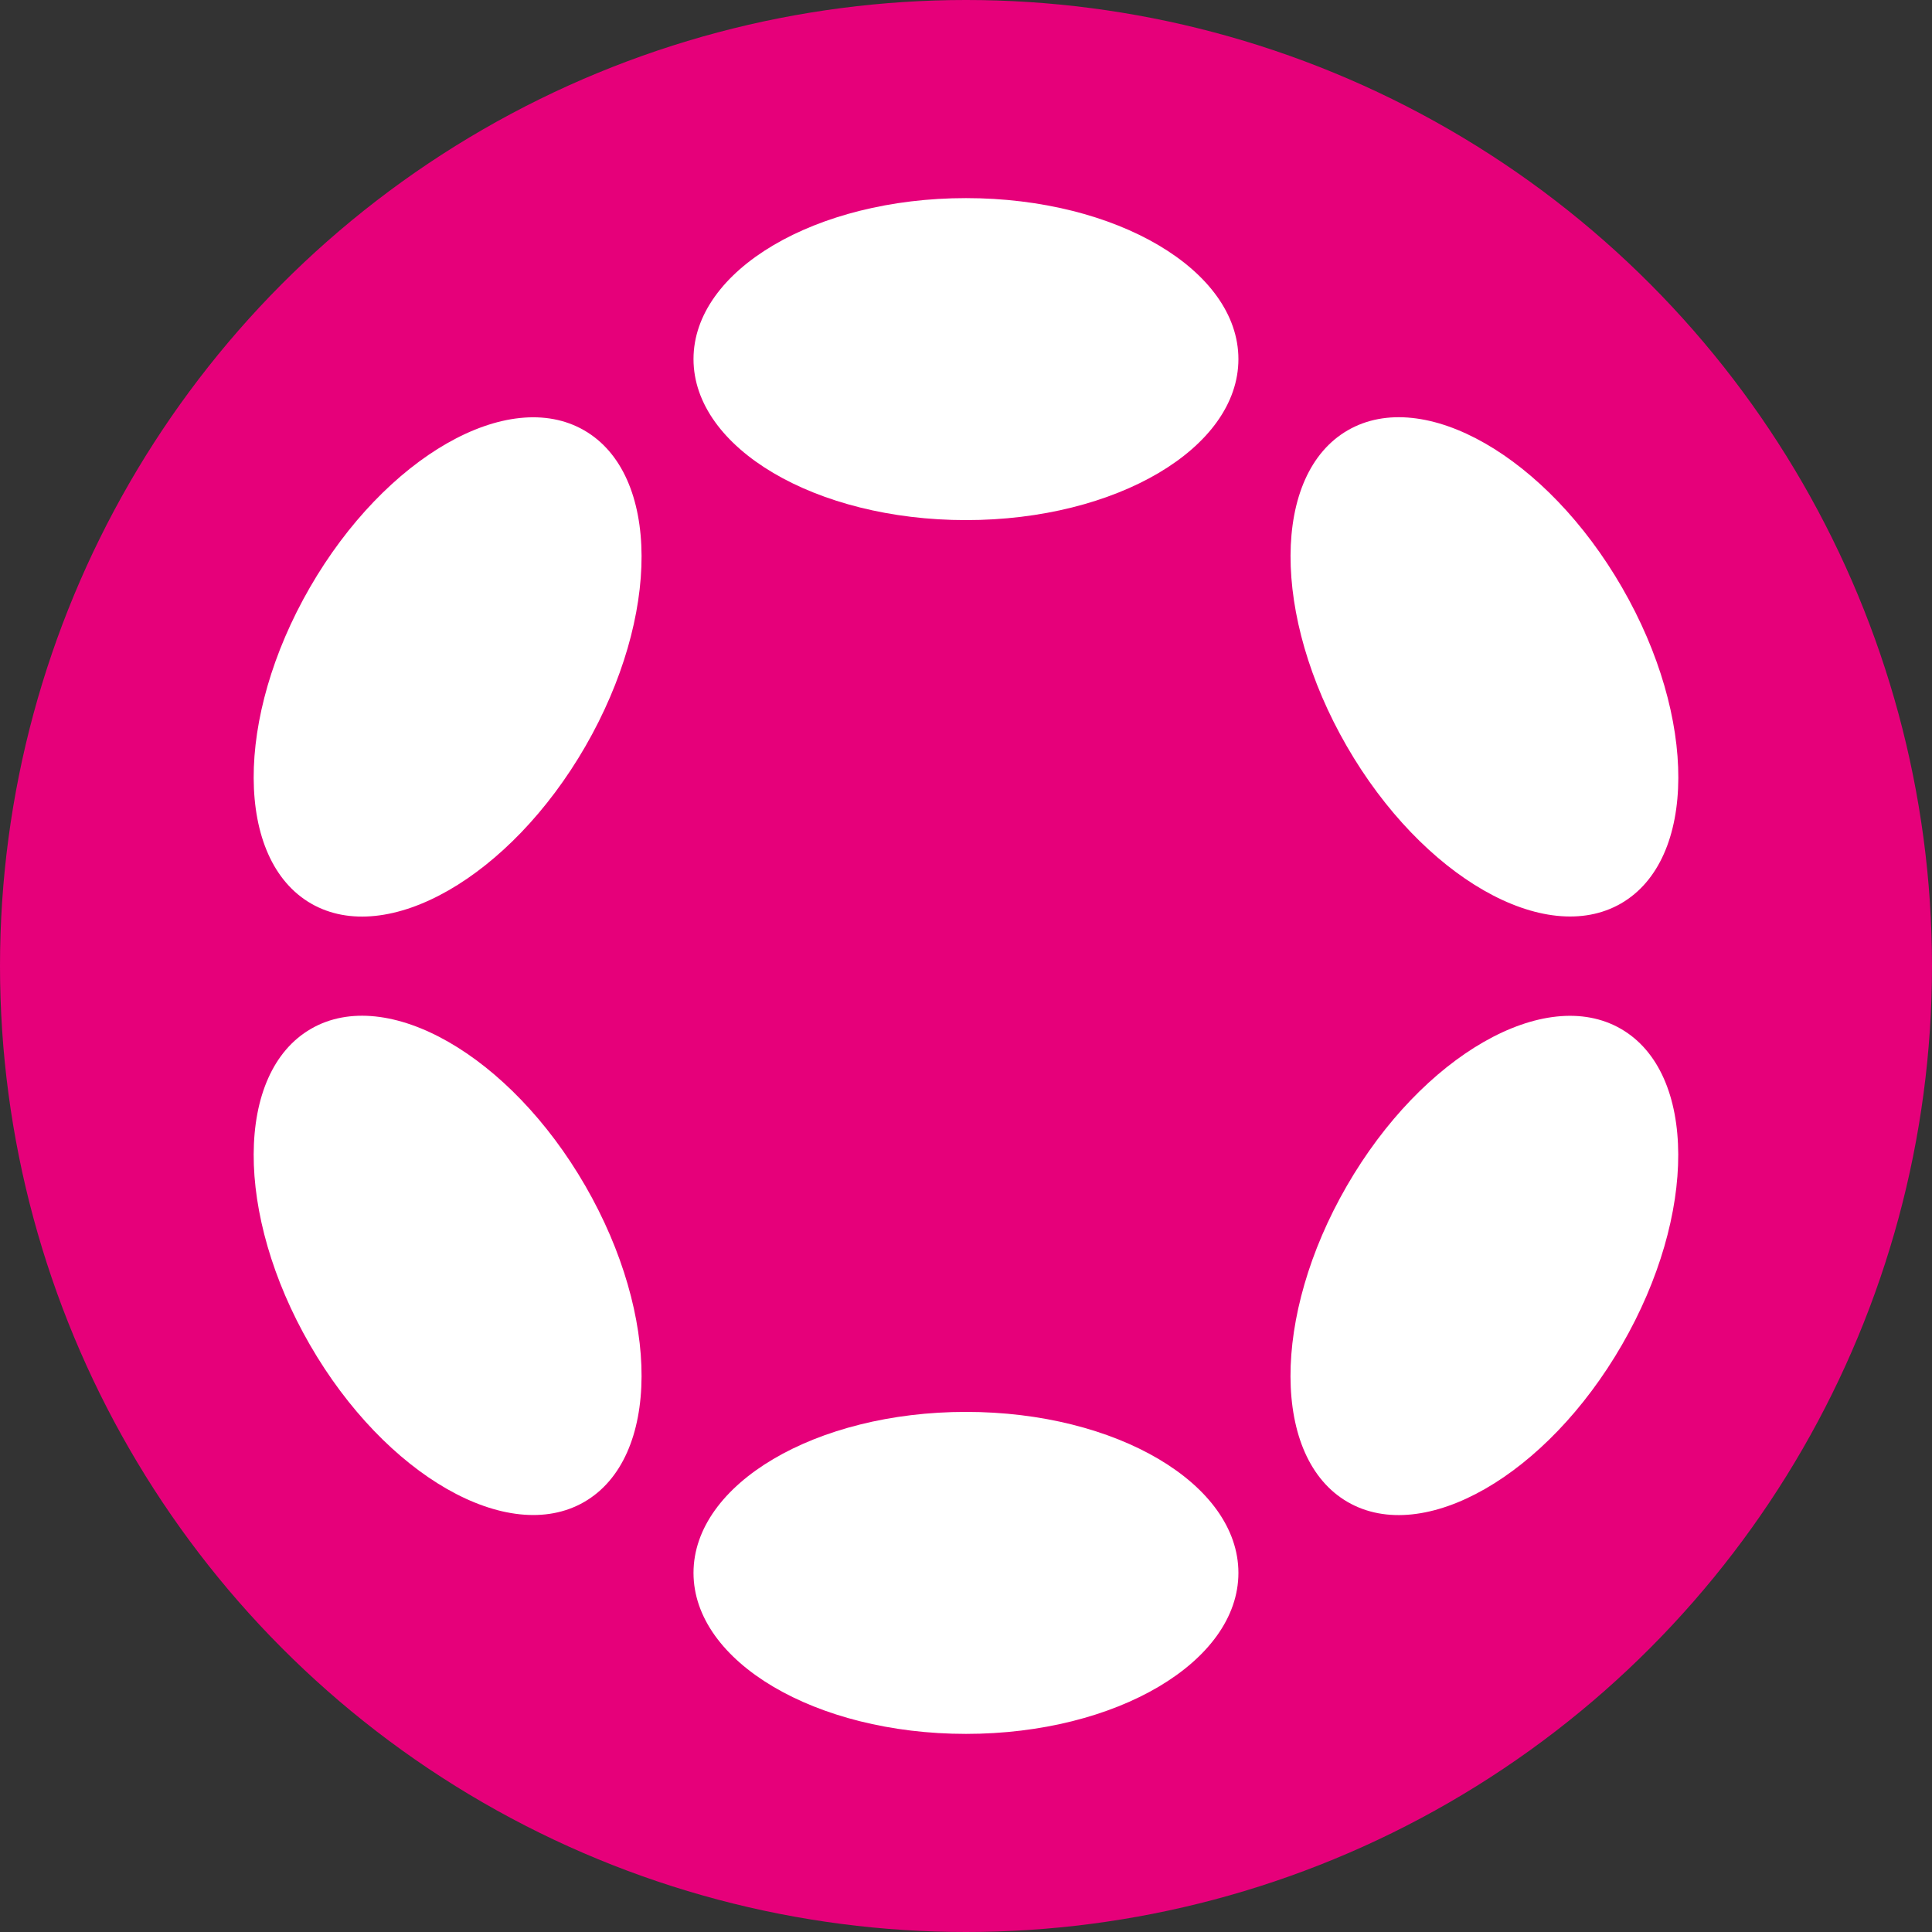 <svg width="24" height="24" viewBox="0 0 24 24" fill="none" xmlns="http://www.w3.org/2000/svg">
<rect x="0" y="0" width="24" height="24" fill="#333333" stroke="none"/>
<circle cx="12" cy="12" r="12" fill="#E6007A"/>
<path d="M12 6.461C13.869 6.461 15.384 5.566 15.384 4.461C15.384 3.356 13.869 2.461 12 2.461C10.131 2.461 8.615 3.356 8.615 4.461C8.615 5.566 10.131 6.461 12 6.461Z" fill="white"/>
<path d="M12 21.539C13.869 21.539 15.384 20.644 15.384 19.539C15.384 18.434 13.869 17.539 12 17.539C10.131 17.539 8.615 18.434 8.615 19.539C8.615 20.644 10.131 21.539 12 21.539Z" fill="white"/>
<path d="M7.271 9.273C8.208 7.649 8.202 5.891 7.257 5.346C6.313 4.801 4.787 5.674 3.85 7.297C2.913 8.921 2.919 10.678 3.864 11.224C4.808 11.769 6.334 10.896 7.271 9.273Z" fill="white"/>
<path d="M20.148 16.707C21.086 15.084 21.08 13.326 20.136 12.781C19.192 12.236 17.667 13.11 16.73 14.733C15.793 16.356 15.799 18.114 16.742 18.659C17.686 19.204 19.211 18.33 20.148 16.707Z" fill="white"/>
<path d="M7.257 18.658C8.202 18.112 8.208 16.355 7.271 14.731C6.334 13.108 4.808 12.235 3.864 12.78C2.919 13.325 2.913 15.083 3.85 16.706C4.787 18.33 6.313 19.203 7.257 18.658Z" fill="white"/>
<path d="M20.137 11.223C21.081 10.678 21.087 8.92 20.149 7.297C19.212 5.674 17.687 4.8 16.743 5.345C15.799 5.89 15.794 7.648 16.731 9.271C17.668 10.894 19.193 11.768 20.137 11.223Z" fill="white"/>
</svg>
